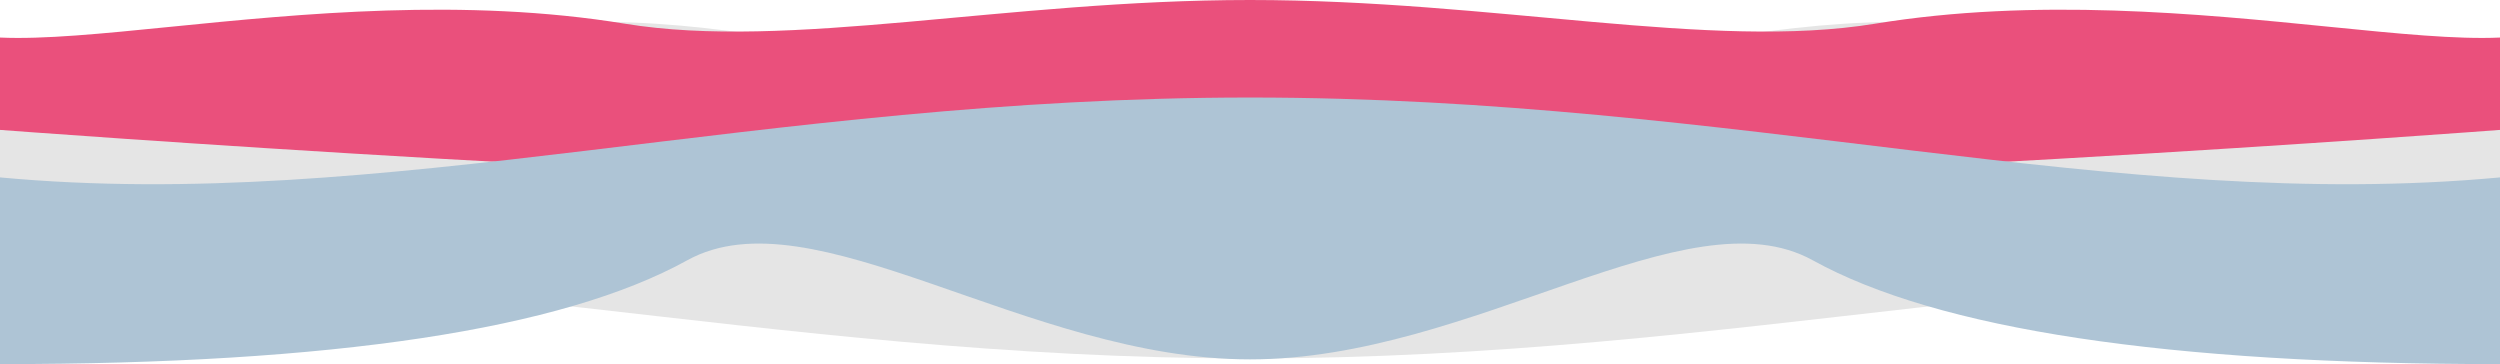 <svg width="2636" height="384" viewBox="0 0 2636 384" fill="none" xmlns="http://www.w3.org/2000/svg">
<g id="decomain">
<rect width="2636" height="384" fill="white"/>
<g id="middle" style="mix-blend-mode:multiply">
<path d="M2636 136.968V234.35C2590.36 232.249 2528.32 238.454 2455.94 245.693C2319.48 259.341 2146.28 276.664 1977 248.931C1804.29 220.637 1575.56 276.011 1318 276.011C1060.44 276.011 831.709 220.637 659 248.931C489.723 276.664 316.518 259.341 180.058 245.693C107.678 238.454 45.636 232.249 0 234.35V136.968C0 136.968 803.254 98.5 1318 98.5C1832.75 98.5 2636 136.968 2636 136.968Z" fill="#EA507C"/>
</g>
<g id="grey" style="mix-blend-mode:multiply">
<path d="M2181.8 52.919C2425.12 143.194 2636 102.726 2636 102.726V299.67C2232.48 262.107 1833.76 377.925 1318 377.925C802.238 377.925 403.518 262.107 0 299.67V102.726C0 102.726 210.88 143.194 454.203 52.919C693.728 -35.946 980.106 102.726 1318 102.726C1655.89 102.726 1942.27 -35.946 2181.8 52.919Z" fill="#E5E5E5"/>
</g>
<g id="redtop" style="mix-blend-mode:darken">
<path d="M2636 136.968V39.586C2590.36 41.686 2528.32 35.481 2455.94 28.242C2319.48 14.595 2146.28 -2.728 1977 25.004C1804.29 53.299 1575.56 -1.98443e-06 1318 0C1060.44 1.98443e-06 831.709 53.299 659 25.004C489.723 -2.728 316.518 14.595 180.058 28.242C107.678 35.481 45.636 41.686 0 39.586V136.968C0 136.968 803.289 197.968 1318 197.968C1832.71 197.968 2636 136.968 2636 136.968Z" fill="#EA507C"/>
</g>
<g id="blue" style="mix-blend-mode:multiply">
<path d="M1911.34 274.434C2043.46 347.428 2285.01 383.925 2636 383.925V187.053C2232.48 224.602 1833.76 102.83 1318 102.83C802.239 102.83 403.518 224.602 0 187.053V383.925C350.989 383.925 592.543 347.428 724.661 274.434C856.78 201.441 1082.37 378.925 1318 378.925C1553.63 378.925 1779.22 201.441 1911.34 274.434Z" fill="#AEC4D5"/>
</g>
</g>
</svg>
